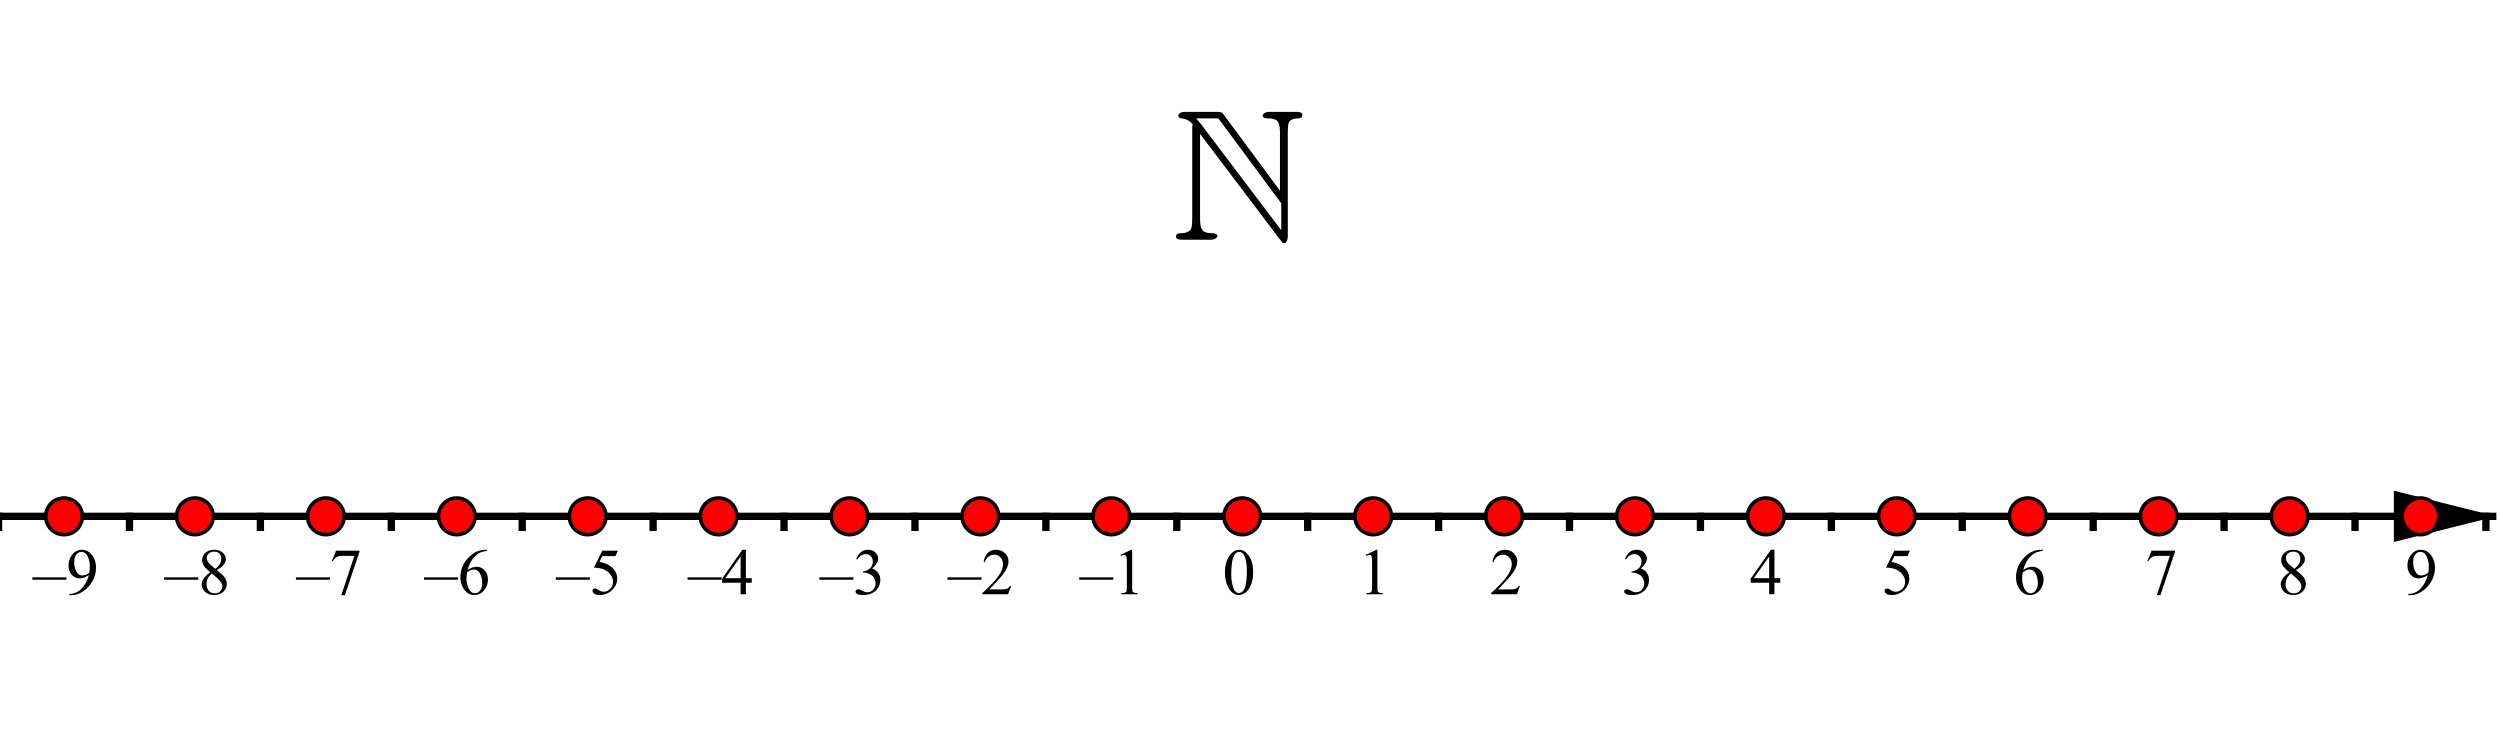 <?xml version="1.0" encoding="ISO-8859-1" standalone="no"?>

<svg 
     version="1.1"
     baseProfile="full"
     xmlns="http://www.w3.org/2000/svg"
     xmlns:xlink="http://www.w3.org/1999/xlink"
     xmlns:ev="http://www.w3.org/2001/xml-events"
     width="38.249cm"
     height="11.464cm"
     viewBox="0 0 683 204"
     >
<title>

</title>
<g stroke-linejoin="miter" stroke-dashoffset="0" stroke-dasharray="none" stroke-width="1" stroke-miterlimit="10.000" stroke-linecap="square">
<clipPath id="clip5e28e21a-dfcd-49c6-bef4-3db48c584ab0">
  <path d="M 0 0 L 0 205.00 L 684.00 205.00 L 684.00 0 z"/>
</clipPath>
<g clip-path="url(#clip1)">
<g stroke-width="2" stroke-linecap="butt" fill="none" stroke-opacity="1" stroke="#000000">
  <path d="M 0 140.71 L 681.00 140.71"/>
</g> <!-- drawing style -->
</g> <!-- clip1 -->
<clipPath id="clip26ac433c-8b3c-4780-a67a-d66e0a193a23">
  <path d="M 0 0 L 0 205.00 L 684.00 205.00 L 684.00 0 z"/>
</clipPath>
<g clip-path="url(#clip2)">
<g fill-opacity="1" fill-rule="evenodd" stroke="none" fill="#000000">
  <path d="M 682.00 140.71 L 654.00 133.71 L 654.00 147.71"/>
</g> <!-- drawing style -->
</g> <!-- clip2 -->
<clipPath id="clip0e926e14-03f0-44cb-b1d7-c32111331224">
  <path d="M 0 0 L 0 205.00 L 684.00 205.00 L 684.00 0 z"/>
</clipPath>
<g clip-path="url(#clip3)">
<g fill-opacity="1" fill-rule="nonzero" stroke="none" fill="#000000">
  <path d="M 18.149 158.02 L 8.842 158.02 L 8.842 157.38 L 18.149 157.38 z M 18.949 162.25 L 18.949 161.92 Q 20.092 161.90 21.076 161.39 Q 22.061 160.88 22.979 159.59 Q 23.897 158.31 24.258 156.77 Q 22.878 157.66 21.762 157.66 Q 20.505 157.66 19.608 156.69 Q 18.712 155.72 18.712 154.11 Q 18.712 152.54 19.608 151.32 Q 20.689 149.84 22.430 149.84 Q 23.897 149.84 24.943 151.05 Q 26.227 152.55 26.227 154.76 Q 26.227 156.74 25.251 158.46 Q 24.275 160.18 22.535 161.31 Q 21.120 162.25 19.450 162.25 z M 24.398 156.12 Q 24.557 154.98 24.557 154.29 Q 24.557 153.44 24.267 152.45 Q 23.977 151.46 23.445 150.93 Q 22.913 150.41 22.236 150.41 Q 21.454 150.41 20.865 151.11 Q 20.276 151.81 20.276 153.20 Q 20.276 155.06 21.059 156.10 Q 21.630 156.86 22.465 156.86 Q 22.869 156.86 23.423 156.67 Q 23.977 156.47 24.398 156.12 z"/>
</g> <!-- drawing style -->
</g> <!-- clip3 -->
<clipPath id="clip42e5fcbc-efe5-48be-b6da-04eec2857259">
  <path d="M 0 0 L 0 205.00 L 684.00 205.00 L 684.00 0 z"/>
</clipPath>
<g clip-path="url(#clip4)">
<g stroke-width="2" stroke-linecap="butt" fill="none" stroke-opacity="1" stroke="#000000">
  <path d="M 17.490 140.71 L 17.490 143.71"/>
</g> <!-- drawing style -->
</g> <!-- clip4 -->
<clipPath id="clip31b5fcb0-be8f-4280-bc23-7a83d89f8a00">
  <path d="M 0 0 L 0 205.00 L 684.00 205.00 L 684.00 0 z"/>
</clipPath>
<g clip-path="url(#clip5)">
<g stroke-width="2" stroke-linecap="butt" fill="none" stroke-opacity="1" stroke="#000000">
  <path d="M -.393 140.71 L -.393 143.71"/>
</g> <!-- drawing style -->
</g> <!-- clip5 -->
<clipPath id="clip35f30a7f-3062-4458-8d4d-180e5760e684">
  <path d="M 0 0 L 0 205.00 L 684.00 205.00 L 684.00 0 z"/>
</clipPath>
<g clip-path="url(#clip6)">
<g fill-opacity="1" fill-rule="nonzero" stroke="none" fill="#000000">
  <path d="M 54.149 158.02 L 44.842 158.02 L 44.842 157.38 L 54.149 157.38 z M 57.454 156.00 Q 56.039 154.84 55.630 154.13 Q 55.222 153.43 55.222 152.67 Q 55.222 151.51 56.118 150.68 Q 57.015 149.84 58.500 149.84 Q 59.941 149.84 60.820 150.62 Q 61.699 151.40 61.699 152.40 Q 61.699 153.07 61.225 153.76 Q 60.750 154.46 59.247 155.40 Q 60.794 156.59 61.295 157.28 Q 61.963 158.18 61.963 159.17 Q 61.963 160.43 61.005 161.32 Q 60.047 162.21 58.491 162.21 Q 56.795 162.21 55.846 161.15 Q 55.090 160.29 55.090 159.28 Q 55.090 158.49 55.622 157.72 Q 56.153 156.94 57.454 156.00 z M 58.834 155.06 Q 59.889 154.11 60.170 153.56 Q 60.451 153.01 60.451 152.31 Q 60.451 151.39 59.933 150.87 Q 59.414 150.35 58.518 150.35 Q 57.621 150.35 57.059 150.86 Q 56.496 151.38 56.496 152.08 Q 56.496 152.53 56.729 152.99 Q 56.962 153.45 57.393 153.86 z M 57.867 156.33 Q 57.138 156.95 56.786 157.67 Q 56.435 158.40 56.435 159.24 Q 56.435 160.37 57.054 161.06 Q 57.674 161.74 58.632 161.74 Q 59.581 161.74 60.152 161.20 Q 60.724 160.66 60.724 159.90 Q 60.724 159.27 60.390 158.77 Q 59.766 157.83 57.867 156.33 z"/>
</g> <!-- drawing style -->
</g> <!-- clip6 -->
<clipPath id="clip553b0aec-209e-46ea-b18a-003498d41852">
  <path d="M 0 0 L 0 205.00 L 684.00 205.00 L 684.00 0 z"/>
</clipPath>
<g clip-path="url(#clip7)">
<g stroke-width="2" stroke-linecap="butt" fill="none" stroke-opacity="1" stroke="#000000">
  <path d="M 53.255 140.71 L 53.255 143.71"/>
</g> <!-- drawing style -->
</g> <!-- clip7 -->
<clipPath id="clip27f198fd-efcf-4630-aad7-800cb140a7bb">
  <path d="M 0 0 L 0 205.00 L 684.00 205.00 L 684.00 0 z"/>
</clipPath>
<g clip-path="url(#clip8)">
<g stroke-width="2" stroke-linecap="butt" fill="none" stroke-opacity="1" stroke="#000000">
  <path d="M 35.372 140.71 L 35.372 143.71"/>
</g> <!-- drawing style -->
</g> <!-- clip8 -->
<clipPath id="clip08f22975-25a9-4508-a2d3-ddbdf75496d9">
  <path d="M 0 0 L 0 205.00 L 684.00 205.00 L 684.00 0 z"/>
</clipPath>
<g clip-path="url(#clip9)">
<g fill-opacity="1" fill-rule="nonzero" stroke="none" fill="#000000">
  <path d="M 90.149 158.02 L 80.842 158.02 L 80.842 157.38 L 90.149 157.38 z M 91.811 150.08 L 98.200 150.08 L 98.200 150.42 L 94.228 162.25 L 93.243 162.25 L 96.803 151.51 L 93.524 151.51 Q 92.531 151.51 92.109 151.75 Q 91.371 152.16 90.923 153.00 L 90.668 152.90 z"/>
</g> <!-- drawing style -->
</g> <!-- clip9 -->
<clipPath id="clipf3dcba8f-1d8e-4469-80c9-5829f27f3889">
  <path d="M 0 0 L 0 205.00 L 684.00 205.00 L 684.00 0 z"/>
</clipPath>
<g clip-path="url(#clip10)">
<g stroke-width="2" stroke-linecap="butt" fill="none" stroke-opacity="1" stroke="#000000">
  <path d="M 89.021 140.71 L 89.021 143.71"/>
</g> <!-- drawing style -->
</g> <!-- clip10 -->
<clipPath id="clip0c99b166-de17-4785-9e2f-71da0dfc8106">
  <path d="M 0 0 L 0 205.00 L 684.00 205.00 L 684.00 0 z"/>
</clipPath>
<g clip-path="url(#clip11)">
<g stroke-width="2" stroke-linecap="butt" fill="none" stroke-opacity="1" stroke="#000000">
  <path d="M 71.138 140.71 L 71.138 143.71"/>
</g> <!-- drawing style -->
</g> <!-- clip11 -->
<clipPath id="clip412dfd98-3b3c-4bf1-9c64-4e8199935155">
  <path d="M 0 0 L 0 205.00 L 684.00 205.00 L 684.00 0 z"/>
</clipPath>
<g clip-path="url(#clip12)">
<g fill-opacity="1" fill-rule="nonzero" stroke="none" fill="#000000">
  <path d="M 125.15 158.02 L 115.84 158.02 L 115.84 157.38 L 125.15 157.38 z M 133.07 149.84 L 133.07 150.16 Q 131.91 150.28 131.17 150.62 Q 130.44 150.97 129.72 151.68 Q 129.01 152.39 128.54 153.27 Q 128.07 154.14 127.75 155.35 Q 129.02 154.48 130.29 154.48 Q 131.51 154.48 132.41 155.46 Q 133.31 156.45 133.31 157.99 Q 133.31 159.49 132.40 160.72 Q 131.31 162.21 129.52 162.21 Q 128.30 162.21 127.44 161.40 Q 125.77 159.83 125.77 157.32 Q 125.77 155.72 126.42 154.28 Q 127.06 152.84 128.25 151.73 Q 129.44 150.61 130.53 150.22 Q 131.62 149.84 132.56 149.84 z M 127.60 155.99 Q 127.44 157.17 127.44 157.90 Q 127.44 158.75 127.76 159.74 Q 128.07 160.73 128.68 161.31 Q 129.13 161.72 129.77 161.72 Q 130.54 161.72 131.14 161.00 Q 131.74 160.28 131.74 158.94 Q 131.74 157.44 131.14 156.34 Q 130.55 155.24 129.45 155.24 Q 129.11 155.24 128.73 155.38 Q 128.35 155.52 127.60 155.99 z"/>
</g> <!-- drawing style -->
</g> <!-- clip12 -->
<clipPath id="clip49d5574c-ec86-418b-9631-961c65d18305">
  <path d="M 0 0 L 0 205.00 L 684.00 205.00 L 684.00 0 z"/>
</clipPath>
<g clip-path="url(#clip13)">
<g stroke-width="2" stroke-linecap="butt" fill="none" stroke-opacity="1" stroke="#000000">
  <path d="M 124.79 140.71 L 124.79 143.71"/>
</g> <!-- drawing style -->
</g> <!-- clip13 -->
<clipPath id="clip028c66fa-f201-4f4f-9986-453d889a4768">
  <path d="M 0 0 L 0 205.00 L 684.00 205.00 L 684.00 0 z"/>
</clipPath>
<g clip-path="url(#clip14)">
<g stroke-width="2" stroke-linecap="butt" fill="none" stroke-opacity="1" stroke="#000000">
  <path d="M 106.90 140.71 L 106.90 143.71"/>
</g> <!-- drawing style -->
</g> <!-- clip14 -->
<clipPath id="clipa4b7ffb2-d329-4a54-8633-747bfee9593e">
  <path d="M 0 0 L 0 205.00 L 684.00 205.00 L 684.00 0 z"/>
</clipPath>
<g clip-path="url(#clip15)">
<g fill-opacity="1" fill-rule="nonzero" stroke="none" fill="#000000">
  <path d="M 161.15 158.02 L 151.84 158.02 L 151.84 157.38 L 161.15 157.38 z M 168.81 150.08 L 168.13 151.58 L 164.54 151.58 L 163.76 153.18 Q 166.09 153.52 167.45 154.91 Q 168.62 156.10 168.62 157.72 Q 168.62 158.66 168.24 159.46 Q 167.86 160.26 167.28 160.82 Q 166.70 161.38 165.98 161.73 Q 164.97 162.21 163.91 162.21 Q 162.84 162.21 162.35 161.85 Q 161.86 161.48 161.86 161.04 Q 161.86 160.80 162.06 160.61 Q 162.27 160.42 162.57 160.42 Q 162.80 160.42 162.97 160.49 Q 163.14 160.56 163.56 160.85 Q 164.22 161.31 164.89 161.31 Q 165.92 161.31 166.70 160.53 Q 167.48 159.75 167.48 158.63 Q 167.48 157.55 166.78 156.62 Q 166.09 155.68 164.87 155.17 Q 163.91 154.78 162.26 154.71 L 164.54 150.08 z"/>
</g> <!-- drawing style -->
</g> <!-- clip15 -->
<clipPath id="clip398ce5c2-2f35-4859-baf4-d1120a9a9bdc">
  <path d="M 0 0 L 0 205.00 L 684.00 205.00 L 684.00 0 z"/>
</clipPath>
<g clip-path="url(#clip16)">
<g stroke-width="2" stroke-linecap="butt" fill="none" stroke-opacity="1" stroke="#000000">
  <path d="M 160.55 140.71 L 160.55 143.71"/>
</g> <!-- drawing style -->
</g> <!-- clip16 -->
<clipPath id="clipc1c731da-bd0f-407c-a8c3-d864da3e2407">
  <path d="M 0 0 L 0 205.00 L 684.00 205.00 L 684.00 0 z"/>
</clipPath>
<g clip-path="url(#clip17)">
<g stroke-width="2" stroke-linecap="butt" fill="none" stroke-opacity="1" stroke="#000000">
  <path d="M 142.67 140.71 L 142.67 143.71"/>
</g> <!-- drawing style -->
</g> <!-- clip17 -->
<clipPath id="clip6f0e6cfe-6c87-4e9b-ab16-ee2ee2e29cec">
  <path d="M 0 0 L 0 205.00 L 684.00 205.00 L 684.00 0 z"/>
</clipPath>
<g clip-path="url(#clip18)">
<g fill-opacity="1" fill-rule="nonzero" stroke="none" fill="#000000">
  <path d="M 197.15 158.02 L 187.84 158.02 L 187.84 157.38 L 197.15 157.38 z M 205.38 157.61 L 205.38 158.85 L 203.78 158.85 L 203.78 162.00 L 202.33 162.00 L 202.33 158.85 L 197.28 158.85 L 197.28 157.73 L 202.81 149.84 L 203.78 149.84 L 203.78 157.61 z M 202.33 157.61 L 202.33 151.69 L 198.14 157.61 z"/>
</g> <!-- drawing style -->
</g> <!-- clip18 -->
<clipPath id="clipc740167f-e8a1-4c5d-b202-9bdfeb014cca">
  <path d="M 0 0 L 0 205.00 L 684.00 205.00 L 684.00 0 z"/>
</clipPath>
<g clip-path="url(#clip19)">
<g stroke-width="2" stroke-linecap="butt" fill="none" stroke-opacity="1" stroke="#000000">
  <path d="M 196.32 140.71 L 196.32 143.71"/>
</g> <!-- drawing style -->
</g> <!-- clip19 -->
<clipPath id="clip383002d2-ba4f-43ef-81ca-0a6711c442f8">
  <path d="M 0 0 L 0 205.00 L 684.00 205.00 L 684.00 0 z"/>
</clipPath>
<g clip-path="url(#clip20)">
<g stroke-width="2" stroke-linecap="butt" fill="none" stroke-opacity="1" stroke="#000000">
  <path d="M 178.43 140.71 L 178.43 143.71"/>
</g> <!-- drawing style -->
</g> <!-- clip20 -->
<clipPath id="clipf2cbcc41-7c8e-4944-8d87-b3fc828095c8">
  <path d="M 0 0 L 0 205.00 L 684.00 205.00 L 684.00 0 z"/>
</clipPath>
<g clip-path="url(#clip21)">
<g fill-opacity="1" fill-rule="nonzero" stroke="none" fill="#000000">
  <path d="M 233.15 158.02 L 223.84 158.02 L 223.84 157.38 L 233.15 157.38 z M 233.91 152.35 Q 234.42 151.15 235.20 150.49 Q 235.98 149.84 237.14 149.84 Q 238.57 149.84 239.34 150.77 Q 239.92 151.46 239.92 152.25 Q 239.92 153.55 238.28 154.94 Q 239.38 155.37 239.94 156.17 Q 240.51 156.97 240.51 158.05 Q 240.51 159.60 239.52 160.73 Q 238.24 162.21 235.80 162.21 Q 234.60 162.21 234.16 161.91 Q 233.73 161.61 233.73 161.27 Q 233.73 161.02 233.94 160.82 Q 234.14 160.63 234.43 160.63 Q 234.65 160.63 234.88 160.70 Q 235.03 160.74 235.56 161.02 Q 236.08 161.30 236.29 161.35 Q 236.61 161.45 236.98 161.45 Q 237.88 161.45 238.54 160.75 Q 239.21 160.06 239.21 159.11 Q 239.21 158.41 238.90 157.75 Q 238.67 157.26 238.40 157.01 Q 238.02 156.66 237.36 156.37 Q 236.70 156.08 236.01 156.08 L 235.73 156.08 L 235.73 155.82 Q 236.43 155.73 237.13 155.32 Q 237.83 154.91 238.14 154.33 Q 238.46 153.75 238.46 153.05 Q 238.46 152.15 237.89 151.59 Q 237.32 151.03 236.48 151.03 Q 235.12 151.03 234.20 152.49 z"/>
</g> <!-- drawing style -->
</g> <!-- clip21 -->
<clipPath id="clip546c517e-7412-4259-93ad-74ac59776713">
  <path d="M 0 0 L 0 205.00 L 684.00 205.00 L 684.00 0 z"/>
</clipPath>
<g clip-path="url(#clip22)">
<g stroke-width="2" stroke-linecap="butt" fill="none" stroke-opacity="1" stroke="#000000">
  <path d="M 232.08 140.71 L 232.08 143.71"/>
</g> <!-- drawing style -->
</g> <!-- clip22 -->
<clipPath id="clipe2f172e1-6cb4-44d8-b1d5-73445c31a1ba">
  <path d="M 0 0 L 0 205.00 L 684.00 205.00 L 684.00 0 z"/>
</clipPath>
<g clip-path="url(#clip23)">
<g stroke-width="2" stroke-linecap="butt" fill="none" stroke-opacity="1" stroke="#000000">
  <path d="M 214.20 140.71 L 214.20 143.71"/>
</g> <!-- drawing style -->
</g> <!-- clip23 -->
<clipPath id="clip6a3372bd-d399-4bda-9e3c-e5b880a503af">
  <path d="M 0 0 L 0 205.00 L 684.00 205.00 L 684.00 0 z"/>
</clipPath>
<g clip-path="url(#clip24)">
<g fill-opacity="1" fill-rule="nonzero" stroke="none" fill="#000000">
  <path d="M 268.15 158.02 L 258.84 158.02 L 258.84 157.38 L 268.15 157.38 z M 276.25 159.71 L 275.42 162.00 L 268.39 162.00 L 268.39 161.67 Q 271.49 158.84 272.75 157.05 Q 274.02 155.26 274.02 153.77 Q 274.02 152.64 273.33 151.91 Q 272.63 151.18 271.67 151.18 Q 270.79 151.18 270.09 151.69 Q 269.39 152.21 269.05 153.20 L 268.73 153.20 Q 268.95 151.58 269.86 150.71 Q 270.77 149.84 272.13 149.84 Q 273.58 149.84 274.55 150.77 Q 275.52 151.70 275.52 152.96 Q 275.52 153.87 275.10 154.78 Q 274.45 156.20 272.99 157.79 Q 270.80 160.18 270.26 160.67 L 273.37 160.67 Q 274.32 160.67 274.70 160.60 Q 275.08 160.53 275.39 160.32 Q 275.70 160.10 275.93 159.71 z"/>
</g> <!-- drawing style -->
</g> <!-- clip24 -->
<clipPath id="clip6d820ba1-d13c-4192-8f13-44c022ba01ad">
  <path d="M 0 0 L 0 205.00 L 684.00 205.00 L 684.00 0 z"/>
</clipPath>
<g clip-path="url(#clip25)">
<g stroke-width="2" stroke-linecap="butt" fill="none" stroke-opacity="1" stroke="#000000">
  <path d="M 267.85 140.71 L 267.85 143.71"/>
</g> <!-- drawing style -->
</g> <!-- clip25 -->
<clipPath id="clip59c6eeee-5e3f-425c-8b32-0ca0c41bb77c">
  <path d="M 0 0 L 0 205.00 L 684.00 205.00 L 684.00 0 z"/>
</clipPath>
<g clip-path="url(#clip26)">
<g stroke-width="2" stroke-linecap="butt" fill="none" stroke-opacity="1" stroke="#000000">
  <path d="M 249.97 140.71 L 249.97 143.71"/>
</g> <!-- drawing style -->
</g> <!-- clip26 -->
<clipPath id="clip586d77d9-1c84-4da7-ba1f-088107c18dc1">
  <path d="M 0 0 L 0 205.00 L 684.00 205.00 L 684.00 0 z"/>
</clipPath>
<g clip-path="url(#clip27)">
<g fill-opacity="1" fill-rule="nonzero" stroke="none" fill="#000000">
  <path d="M 304.15 158.02 L 294.84 158.02 L 294.84 157.38 L 304.15 157.38 z M 306.11 151.25 L 309.01 149.84 L 309.30 149.84 L 309.30 159.90 Q 309.30 160.90 309.38 161.15 Q 309.47 161.39 309.73 161.53 Q 309.99 161.66 310.80 161.67 L 310.80 162.00 L 306.32 162.00 L 306.32 161.67 Q 307.16 161.66 307.41 161.53 Q 307.66 161.40 307.75 161.19 Q 307.85 160.97 307.85 159.90 L 307.85 153.47 Q 307.85 152.17 307.76 151.80 Q 307.70 151.51 307.54 151.38 Q 307.38 151.25 307.15 151.25 Q 306.82 151.25 306.24 151.52 z"/>
</g> <!-- drawing style -->
</g> <!-- clip27 -->
<clipPath id="clip8722967b-3aea-408c-b1f3-fed343d76234">
  <path d="M 0 0 L 0 205.00 L 684.00 205.00 L 684.00 0 z"/>
</clipPath>
<g clip-path="url(#clip28)">
<g stroke-width="2" stroke-linecap="butt" fill="none" stroke-opacity="1" stroke="#000000">
  <path d="M 303.61 140.71 L 303.61 143.71"/>
</g> <!-- drawing style -->
</g> <!-- clip28 -->
<clipPath id="clipec91e5d1-432b-4678-b078-9c409e320e53">
  <path d="M 0 0 L 0 205.00 L 684.00 205.00 L 684.00 0 z"/>
</clipPath>
<g clip-path="url(#clip29)">
<g stroke-width="2" stroke-linecap="butt" fill="none" stroke-opacity="1" stroke="#000000">
  <path d="M 285.73 140.71 L 285.73 143.71"/>
</g> <!-- drawing style -->
</g> <!-- clip29 -->
<clipPath id="clipb5d0a09e-b7f3-4673-a2e5-b94d258aa6b5">
  <path d="M 0 0 L 0 205.00 L 684.00 205.00 L 684.00 0 z"/>
</clipPath>
<g clip-path="url(#clip30)">
<g stroke-width="2" stroke-linecap="butt" fill="none" stroke-opacity="1" stroke="#000000">
  <path d="M 339.38 140.71 L 339.38 143.71"/>
</g> <!-- drawing style -->
</g> <!-- clip30 -->
<clipPath id="clipaf1cbcd7-3cf4-4631-9950-473fb453a1ef">
  <path d="M 0 0 L 0 205.00 L 684.00 205.00 L 684.00 0 z"/>
</clipPath>
<g clip-path="url(#clip31)">
<g stroke-width="2" stroke-linecap="butt" fill="none" stroke-opacity="1" stroke="#000000">
  <path d="M 321.50 140.71 L 321.50 143.71"/>
</g> <!-- drawing style -->
</g> <!-- clip31 -->
<clipPath id="clip361a63c0-cc1a-4801-8d0b-3bf91a5b43b6">
  <path d="M 0 0 L 0 205.00 L 684.00 205.00 L 684.00 0 z"/>
</clipPath>
<g clip-path="url(#clip32)">
<g fill-opacity="1" fill-rule="nonzero" stroke="none" fill="#000000">
  <path d="M 373.11 151.25 L 376.01 149.84 L 376.30 149.84 L 376.30 159.90 Q 376.30 160.90 376.38 161.15 Q 376.47 161.39 376.73 161.53 Q 376.99 161.66 377.80 161.67 L 377.80 162.00 L 373.32 162.00 L 373.32 161.67 Q 374.16 161.66 374.41 161.53 Q 374.66 161.40 374.75 161.19 Q 374.85 160.97 374.85 159.90 L 374.85 153.47 Q 374.85 152.17 374.76 151.80 Q 374.70 151.51 374.54 151.38 Q 374.38 151.25 374.15 151.25 Q 373.82 151.25 373.24 151.52 z"/>
</g> <!-- drawing style -->
</g> <!-- clip32 -->
<clipPath id="clip3e2fa3f3-67cb-451e-b3ab-21846d308fe1">
  <path d="M 0 0 L 0 205.00 L 684.00 205.00 L 684.00 0 z"/>
</clipPath>
<g clip-path="url(#clip33)">
<g stroke-width="2" stroke-linecap="butt" fill="none" stroke-opacity="1" stroke="#000000">
  <path d="M 375.15 140.71 L 375.15 143.71"/>
</g> <!-- drawing style -->
</g> <!-- clip33 -->
<clipPath id="clip5d2b0722-84ad-4cb5-b008-a6f5296cd3e8">
  <path d="M 0 0 L 0 205.00 L 684.00 205.00 L 684.00 0 z"/>
</clipPath>
<g clip-path="url(#clip34)">
<g stroke-width="2" stroke-linecap="butt" fill="none" stroke-opacity="1" stroke="#000000">
  <path d="M 357.26 140.71 L 357.26 143.71"/>
</g> <!-- drawing style -->
</g> <!-- clip34 -->
<clipPath id="clipb1062413-4f0c-4c1f-8851-150294054c54">
  <path d="M 0 0 L 0 205.00 L 684.00 205.00 L 684.00 0 z"/>
</clipPath>
<g clip-path="url(#clip35)">
<g fill-opacity="1" fill-rule="nonzero" stroke="none" fill="#000000">
  <path d="M 415.25 159.71 L 414.42 162.00 L 407.39 162.00 L 407.39 161.67 Q 410.49 158.84 411.75 157.05 Q 413.02 155.26 413.02 153.77 Q 413.02 152.64 412.33 151.91 Q 411.63 151.18 410.67 151.18 Q 409.79 151.18 409.09 151.69 Q 408.39 152.21 408.05 153.20 L 407.73 153.20 Q 407.95 151.58 408.86 150.71 Q 409.77 149.84 411.13 149.84 Q 412.58 149.84 413.55 150.77 Q 414.52 151.70 414.52 152.96 Q 414.52 153.87 414.10 154.78 Q 413.45 156.20 411.99 157.79 Q 409.80 160.18 409.26 160.67 L 412.37 160.67 Q 413.32 160.67 413.70 160.60 Q 414.08 160.53 414.39 160.32 Q 414.70 160.10 414.93 159.71 z"/>
</g> <!-- drawing style -->
</g> <!-- clip35 -->
<clipPath id="clipf04ef7f7-1a06-4364-b8c4-33d1645c80a7">
  <path d="M 0 0 L 0 205.00 L 684.00 205.00 L 684.00 0 z"/>
</clipPath>
<g clip-path="url(#clip36)">
<g stroke-width="2" stroke-linecap="butt" fill="none" stroke-opacity="1" stroke="#000000">
  <path d="M 410.91 140.71 L 410.91 143.71"/>
</g> <!-- drawing style -->
</g> <!-- clip36 -->
<clipPath id="clip9b7b61da-bd39-4450-94d4-c4f1ac841ea3">
  <path d="M 0 0 L 0 205.00 L 684.00 205.00 L 684.00 0 z"/>
</clipPath>
<g clip-path="url(#clip37)">
<g stroke-width="2" stroke-linecap="butt" fill="none" stroke-opacity="1" stroke="#000000">
  <path d="M 393.03 140.71 L 393.03 143.71"/>
</g> <!-- drawing style -->
</g> <!-- clip37 -->
<clipPath id="clipada30051-ed1b-4430-b145-8af787aab517">
  <path d="M 0 0 L 0 205.00 L 684.00 205.00 L 684.00 0 z"/>
</clipPath>
<g clip-path="url(#clip38)">
<g fill-opacity="1" fill-rule="nonzero" stroke="none" fill="#000000">
  <path d="M 443.91 152.35 Q 444.42 151.15 445.20 150.49 Q 445.98 149.84 447.14 149.84 Q 448.57 149.84 449.34 150.77 Q 449.92 151.46 449.92 152.25 Q 449.92 153.55 448.28 154.94 Q 449.38 155.37 449.94 156.17 Q 450.51 156.97 450.51 158.05 Q 450.51 159.60 449.52 160.73 Q 448.24 162.21 445.80 162.21 Q 444.60 162.21 444.16 161.91 Q 443.73 161.61 443.73 161.27 Q 443.73 161.02 443.94 160.82 Q 444.14 160.63 444.43 160.63 Q 444.65 160.63 444.88 160.70 Q 445.03 160.74 445.56 161.02 Q 446.08 161.30 446.29 161.35 Q 446.61 161.45 446.98 161.45 Q 447.88 161.45 448.54 160.75 Q 449.21 160.06 449.21 159.11 Q 449.21 158.41 448.90 157.75 Q 448.67 157.26 448.40 157.01 Q 448.02 156.66 447.36 156.37 Q 446.70 156.08 446.01 156.08 L 445.73 156.08 L 445.73 155.82 Q 446.43 155.73 447.13 155.32 Q 447.83 154.91 448.14 154.33 Q 448.46 153.75 448.46 153.05 Q 448.46 152.15 447.89 151.59 Q 447.32 151.03 446.48 151.03 Q 445.12 151.03 444.20 152.49 z"/>
</g> <!-- drawing style -->
</g> <!-- clip38 -->
<clipPath id="clip218ef208-8cdb-465a-8c4a-c1cf0fd4ddea">
  <path d="M 0 0 L 0 205.00 L 684.00 205.00 L 684.00 0 z"/>
</clipPath>
<g clip-path="url(#clip39)">
<g stroke-width="2" stroke-linecap="butt" fill="none" stroke-opacity="1" stroke="#000000">
  <path d="M 446.68 140.71 L 446.68 143.71"/>
</g> <!-- drawing style -->
</g> <!-- clip39 -->
<clipPath id="clipfd798022-513c-4ca4-a44e-d9eb03ac0656">
  <path d="M 0 0 L 0 205.00 L 684.00 205.00 L 684.00 0 z"/>
</clipPath>
<g clip-path="url(#clip40)">
<g stroke-width="2" stroke-linecap="butt" fill="none" stroke-opacity="1" stroke="#000000">
  <path d="M 428.79 140.71 L 428.79 143.71"/>
</g> <!-- drawing style -->
</g> <!-- clip40 -->
<clipPath id="clipbc7a24da-5373-4347-acf3-3109f7445e07">
  <path d="M 0 0 L 0 205.00 L 684.00 205.00 L 684.00 0 z"/>
</clipPath>
<g clip-path="url(#clip41)">
<g fill-opacity="1" fill-rule="nonzero" stroke="none" fill="#000000">
  <path d="M 486.38 157.61 L 486.38 158.85 L 484.78 158.85 L 484.78 162.00 L 483.33 162.00 L 483.33 158.85 L 478.28 158.85 L 478.28 157.73 L 483.81 149.84 L 484.78 149.84 L 484.78 157.61 z M 483.33 157.61 L 483.33 151.69 L 479.14 157.61 z"/>
</g> <!-- drawing style -->
</g> <!-- clip41 -->
<clipPath id="clipe3409fa6-0082-4493-9c3a-a2b63aac8873">
  <path d="M 0 0 L 0 205.00 L 684.00 205.00 L 684.00 0 z"/>
</clipPath>
<g clip-path="url(#clip42)">
<g stroke-width="2" stroke-linecap="butt" fill="none" stroke-opacity="1" stroke="#000000">
  <path d="M 482.44 140.71 L 482.44 143.71"/>
</g> <!-- drawing style -->
</g> <!-- clip42 -->
<clipPath id="clip8699bdc3-2e66-4741-a90e-24e26d98335e">
  <path d="M 0 0 L 0 205.00 L 684.00 205.00 L 684.00 0 z"/>
</clipPath>
<g clip-path="url(#clip43)">
<g stroke-width="2" stroke-linecap="butt" fill="none" stroke-opacity="1" stroke="#000000">
  <path d="M 464.56 140.71 L 464.56 143.71"/>
</g> <!-- drawing style -->
</g> <!-- clip43 -->
<clipPath id="clipb9bbf906-647f-4ef3-ac1e-56ef2a6b81a6">
  <path d="M 0 0 L 0 205.00 L 684.00 205.00 L 684.00 0 z"/>
</clipPath>
<g clip-path="url(#clip44)">
<g fill-opacity="1" fill-rule="nonzero" stroke="none" fill="#000000">
  <path d="M 521.81 150.08 L 521.13 151.58 L 517.54 151.58 L 516.76 153.18 Q 519.09 153.52 520.45 154.91 Q 521.62 156.10 521.62 157.72 Q 521.62 158.66 521.24 159.46 Q 520.86 160.26 520.28 160.82 Q 519.70 161.38 518.98 161.73 Q 517.97 162.21 516.91 162.21 Q 515.84 162.21 515.35 161.85 Q 514.86 161.48 514.86 161.04 Q 514.86 160.80 515.06 160.61 Q 515.27 160.42 515.57 160.42 Q 515.80 160.42 515.97 160.49 Q 516.14 160.56 516.56 160.85 Q 517.22 161.31 517.89 161.31 Q 518.92 161.31 519.70 160.53 Q 520.48 159.75 520.48 158.63 Q 520.48 157.55 519.78 156.62 Q 519.09 155.68 517.87 155.17 Q 516.91 154.78 515.26 154.71 L 517.54 150.08 z"/>
</g> <!-- drawing style -->
</g> <!-- clip44 -->
<clipPath id="clipa3ed9793-f1e0-4fba-a4f0-d8b9c7067533">
  <path d="M 0 0 L 0 205.00 L 684.00 205.00 L 684.00 0 z"/>
</clipPath>
<g clip-path="url(#clip45)">
<g stroke-width="2" stroke-linecap="butt" fill="none" stroke-opacity="1" stroke="#000000">
  <path d="M 518.21 140.71 L 518.21 143.71"/>
</g> <!-- drawing style -->
</g> <!-- clip45 -->
<clipPath id="clip770aae6f-21bb-49be-97fa-04cbf7cb2d51">
  <path d="M 0 0 L 0 205.00 L 684.00 205.00 L 684.00 0 z"/>
</clipPath>
<g clip-path="url(#clip46)">
<g stroke-width="2" stroke-linecap="butt" fill="none" stroke-opacity="1" stroke="#000000">
  <path d="M 500.33 140.71 L 500.33 143.71"/>
</g> <!-- drawing style -->
</g> <!-- clip46 -->
<clipPath id="clip6450a548-e2b9-4e58-8f1e-b158587e3c56">
  <path d="M 0 0 L 0 205.00 L 684.00 205.00 L 684.00 0 z"/>
</clipPath>
<g clip-path="url(#clip47)">
<g fill-opacity="1" fill-rule="nonzero" stroke="none" fill="#000000">
  <path d="M 558.07 149.84 L 558.07 150.16 Q 556.91 150.28 556.17 150.62 Q 555.44 150.97 554.72 151.68 Q 554.01 152.39 553.54 153.27 Q 553.07 154.14 552.75 155.35 Q 554.02 154.48 555.29 154.48 Q 556.51 154.48 557.41 155.46 Q 558.31 156.45 558.31 157.99 Q 558.31 159.49 557.40 160.72 Q 556.31 162.21 554.52 162.21 Q 553.30 162.21 552.44 161.40 Q 550.77 159.83 550.77 157.32 Q 550.77 155.72 551.42 154.28 Q 552.06 152.84 553.25 151.73 Q 554.44 150.61 555.53 150.22 Q 556.62 149.84 557.56 149.84 z M 552.60 155.99 Q 552.44 157.17 552.44 157.90 Q 552.44 158.75 552.76 159.74 Q 553.07 160.73 553.68 161.31 Q 554.13 161.72 554.77 161.72 Q 555.54 161.72 556.14 161.00 Q 556.74 160.28 556.74 158.94 Q 556.74 157.44 556.14 156.34 Q 555.55 155.24 554.45 155.24 Q 554.11 155.24 553.73 155.38 Q 553.35 155.52 552.60 155.99 z"/>
</g> <!-- drawing style -->
</g> <!-- clip47 -->
<clipPath id="clip1e1e03fa-387a-4e96-b31a-5290d9233309">
  <path d="M 0 0 L 0 205.00 L 684.00 205.00 L 684.00 0 z"/>
</clipPath>
<g clip-path="url(#clip48)">
<g stroke-width="2" stroke-linecap="butt" fill="none" stroke-opacity="1" stroke="#000000">
  <path d="M 553.97 140.71 L 553.97 143.71"/>
</g> <!-- drawing style -->
</g> <!-- clip48 -->
<clipPath id="clip5848750b-839d-4be0-9ee6-9e7ea3bf314b">
  <path d="M 0 0 L 0 205.00 L 684.00 205.00 L 684.00 0 z"/>
</clipPath>
<g clip-path="url(#clip49)">
<g stroke-width="2" stroke-linecap="butt" fill="none" stroke-opacity="1" stroke="#000000">
  <path d="M 536.09 140.71 L 536.09 143.71"/>
</g> <!-- drawing style -->
</g> <!-- clip49 -->
<clipPath id="clip49eef310-8b86-4eaf-92a9-7d8692bd08c4">
  <path d="M 0 0 L 0 205.00 L 684.00 205.00 L 684.00 0 z"/>
</clipPath>
<g clip-path="url(#clip50)">
<g fill-opacity="1" fill-rule="nonzero" stroke="none" fill="#000000">
  <path d="M 587.81 150.08 L 594.20 150.08 L 594.20 150.42 L 590.23 162.25 L 589.24 162.25 L 592.80 151.51 L 589.52 151.51 Q 588.53 151.51 588.11 151.75 Q 587.37 152.16 586.92 153.00 L 586.67 152.90 z"/>
</g> <!-- drawing style -->
</g> <!-- clip50 -->
<clipPath id="clip69515574-fc72-47f5-bcf9-4fa935961e2a">
  <path d="M 0 0 L 0 205.00 L 684.00 205.00 L 684.00 0 z"/>
</clipPath>
<g clip-path="url(#clip51)">
<g stroke-width="2" stroke-linecap="butt" fill="none" stroke-opacity="1" stroke="#000000">
  <path d="M 589.74 140.71 L 589.74 143.71"/>
</g> <!-- drawing style -->
</g> <!-- clip51 -->
<clipPath id="clipb62ef29d-4fe7-4421-b530-1268839109f3">
  <path d="M 0 0 L 0 205.00 L 684.00 205.00 L 684.00 0 z"/>
</clipPath>
<g clip-path="url(#clip52)">
<g stroke-width="2" stroke-linecap="butt" fill="none" stroke-opacity="1" stroke="#000000">
  <path d="M 571.86 140.71 L 571.86 143.71"/>
</g> <!-- drawing style -->
</g> <!-- clip52 -->
<clipPath id="clip3eb409b1-0ca6-43fe-b035-dac2cb3fc668">
  <path d="M 0 0 L 0 205.00 L 684.00 205.00 L 684.00 0 z"/>
</clipPath>
<g clip-path="url(#clip53)">
<g fill-opacity="1" fill-rule="nonzero" stroke="none" fill="#000000">
  <path d="M 625.45 156.00 Q 624.04 154.84 623.63 154.13 Q 623.22 153.43 623.22 152.67 Q 623.22 151.51 624.12 150.68 Q 625.01 149.84 626.50 149.84 Q 627.94 149.84 628.82 150.62 Q 629.70 151.40 629.70 152.40 Q 629.70 153.07 629.22 153.76 Q 628.75 154.46 627.25 155.40 Q 628.79 156.59 629.29 157.28 Q 629.96 158.18 629.96 159.17 Q 629.96 160.43 629.00 161.32 Q 628.05 162.21 626.49 162.21 Q 624.79 162.21 623.85 161.15 Q 623.09 160.29 623.09 159.28 Q 623.09 158.49 623.62 157.72 Q 624.15 156.94 625.45 156.00 z M 626.83 155.06 Q 627.89 154.11 628.17 153.56 Q 628.45 153.01 628.45 152.31 Q 628.45 151.39 627.93 150.87 Q 627.41 150.35 626.52 150.35 Q 625.62 150.35 625.06 150.86 Q 624.50 151.38 624.50 152.08 Q 624.50 152.53 624.73 152.99 Q 624.96 153.45 625.39 153.86 z M 625.87 156.33 Q 625.14 156.95 624.79 157.67 Q 624.43 158.40 624.43 159.24 Q 624.43 160.37 625.05 161.06 Q 625.67 161.74 626.63 161.74 Q 627.58 161.74 628.15 161.20 Q 628.72 160.66 628.72 159.90 Q 628.72 159.27 628.39 158.77 Q 627.77 157.83 625.87 156.33 z"/>
</g> <!-- drawing style -->
</g> <!-- clip53 -->
<clipPath id="clip840c45f4-78f0-40eb-a570-adf4fe2ff74d">
  <path d="M 0 0 L 0 205.00 L 684.00 205.00 L 684.00 0 z"/>
</clipPath>
<g clip-path="url(#clip54)">
<g stroke-width="2" stroke-linecap="butt" fill="none" stroke-opacity="1" stroke="#000000">
  <path d="M 625.51 140.71 L 625.51 143.71"/>
</g> <!-- drawing style -->
</g> <!-- clip54 -->
<clipPath id="clip25a306f8-d5c7-4f41-9785-1d53ff147691">
  <path d="M 0 0 L 0 205.00 L 684.00 205.00 L 684.00 0 z"/>
</clipPath>
<g clip-path="url(#clip55)">
<g stroke-width="2" stroke-linecap="butt" fill="none" stroke-opacity="1" stroke="#000000">
  <path d="M 607.62 140.71 L 607.62 143.71"/>
</g> <!-- drawing style -->
</g> <!-- clip55 -->
<clipPath id="clip6ed1d574-392a-4f7e-aed5-803ce4ff684a">
  <path d="M 0 0 L 0 205.00 L 684.00 205.00 L 684.00 0 z"/>
</clipPath>
<g clip-path="url(#clip56)">
<g fill-opacity="1" fill-rule="nonzero" stroke="none" fill="#000000">
  <path d="M 657.95 162.25 L 657.95 161.92 Q 659.09 161.90 660.08 161.39 Q 661.06 160.88 661.98 159.59 Q 662.90 158.31 663.26 156.77 Q 661.88 157.66 660.76 157.66 Q 659.50 157.66 658.61 156.69 Q 657.71 155.72 657.71 154.11 Q 657.71 152.54 658.61 151.32 Q 659.69 149.84 661.43 149.84 Q 662.90 149.84 663.94 151.05 Q 665.23 152.55 665.23 154.76 Q 665.23 156.74 664.25 158.46 Q 663.28 160.18 661.54 161.31 Q 660.12 162.25 658.45 162.25 z M 663.40 156.12 Q 663.56 154.98 663.56 154.29 Q 663.56 153.44 663.27 152.45 Q 662.98 151.46 662.44 150.93 Q 661.91 150.41 661.24 150.41 Q 660.45 150.41 659.87 151.11 Q 659.28 151.81 659.28 153.20 Q 659.28 155.06 660.06 156.10 Q 660.63 156.86 661.46 156.86 Q 661.87 156.86 662.42 156.67 Q 662.98 156.47 663.40 156.12 z"/>
</g> <!-- drawing style -->
</g> <!-- clip56 -->
<clipPath id="clipf962b83f-ad8a-49a7-93d9-5ae26905529d">
  <path d="M 0 0 L 0 205.00 L 684.00 205.00 L 684.00 0 z"/>
</clipPath>
<g clip-path="url(#clip57)">
<g stroke-width="2" stroke-linecap="butt" fill="none" stroke-opacity="1" stroke="#000000">
  <path d="M 661.27 140.71 L 661.27 143.71"/>
</g> <!-- drawing style -->
</g> <!-- clip57 -->
<clipPath id="clip1baf9ba3-0088-422f-ad14-53e2009f8ecf">
  <path d="M 0 0 L 0 205.00 L 684.00 205.00 L 684.00 0 z"/>
</clipPath>
<g clip-path="url(#clip58)">
<g stroke-width="2" stroke-linecap="butt" fill="none" stroke-opacity="1" stroke="#000000">
  <path d="M 643.39 140.71 L 643.39 143.71"/>
</g> <!-- drawing style -->
</g> <!-- clip58 -->
<clipPath id="clip41095820-6ae2-4e56-83f2-59bd98cf6f89">
  <path d="M 0 0 L 0 205.00 L 684.00 205.00 L 684.00 0 z"/>
</clipPath>
<g clip-path="url(#clip59)">
<g stroke-width="2" stroke-linecap="butt" fill="none" stroke-opacity="1" stroke="#000000">
  <path d="M 679.15 140.71 L 679.15 143.71"/>
</g> <!-- drawing style -->
</g> <!-- clip59 -->
<clipPath id="clip29af4ec2-aeaa-41c5-9ab5-029821cf2016">
  <path d="M 0 0 L 0 205.00 L 684.00 205.00 L 684.00 0 z"/>
</clipPath>
<g clip-path="url(#clip60)">
<g fill-opacity="1" fill-rule="nonzero" stroke="none" fill="#000000">
  <path d="M 334.65 156.11 Q 334.65 154.07 335.27 152.60 Q 335.88 151.13 336.90 150.41 Q 337.69 149.84 338.54 149.84 Q 339.91 149.84 341.00 151.23 Q 342.36 152.96 342.36 155.93 Q 342.36 158.00 341.76 159.45 Q 341.16 160.90 340.24 161.56 Q 339.31 162.21 338.45 162.21 Q 336.74 162.21 335.61 160.20 Q 334.65 158.50 334.65 156.11 z M 336.37 156.33 Q 336.37 158.79 336.98 160.35 Q 337.48 161.66 338.47 161.66 Q 338.95 161.66 339.46 161.23 Q 339.97 160.80 340.23 159.80 Q 340.64 158.29 340.64 155.54 Q 340.64 153.50 340.21 152.14 Q 339.90 151.13 339.40 150.71 Q 339.04 150.42 338.53 150.42 Q 337.93 150.42 337.46 150.95 Q 336.83 151.68 336.60 153.25 Q 336.37 154.81 336.37 156.33 z"/>
</g> <!-- drawing style -->
</g> <!-- clip60 -->
<g id="misc">
</g><!-- misc -->
<g id="layer0">
<clipPath id="clip4293aa16-6556-477b-a772-199da1babf85">
  <path d="M 0 0 L 0 205.00 L 684.00 205.00 L 684.00 0 z"/>
</clipPath>
<g clip-path="url(#clip61)">
<g fill-opacity="1" fill-rule="nonzero" stroke="none" fill="#ff0000">
  <path d="M 22.490 140.71 C 22.490 143.47 20.251 145.71 17.490 145.71 C 14.728 145.71 12.490 143.47 12.490 140.71 C 12.490 137.95 14.728 135.71 17.490 135.71 C 20.251 135.71 22.490 137.95 22.490 140.71 z"/>
<title>List l1</title>
<desc>List l1: Zip((k, 0), k, Ln)</desc>

</g> <!-- drawing style -->
</g> <!-- clip61 -->
<clipPath id="clip16231905-0d79-44d5-a0b0-bfb00cc5c3b5">
  <path d="M 0 0 L 0 205.00 L 684.00 205.00 L 684.00 0 z"/>
</clipPath>
<g clip-path="url(#clip62)">
<g stroke-linejoin="round" stroke-linecap="round" fill="none" stroke-opacity="1" stroke="#000000">
  <path d="M 22.490 140.71 C 22.490 143.47 20.251 145.71 17.490 145.71 C 14.728 145.71 12.490 143.47 12.490 140.71 C 12.490 137.95 14.728 135.71 17.490 135.71 C 20.251 135.71 22.490 137.95 22.490 140.71 z"/>
<title>List l1</title>
<desc>List l1: Zip((k, 0), k, Ln)</desc>

</g> <!-- drawing style -->
</g> <!-- clip62 -->
<clipPath id="clipd0d12a05-badc-40ff-afd6-9eade58a8cb5">
  <path d="M 0 0 L 0 205.00 L 684.00 205.00 L 684.00 0 z"/>
</clipPath>
<g clip-path="url(#clip63)">
<g fill-opacity="1" fill-rule="nonzero" stroke="none" fill="#ff0000">
  <path d="M 58.255 140.71 C 58.255 143.47 56.017 145.71 53.255 145.71 C 50.494 145.71 48.255 143.47 48.255 140.71 C 48.255 137.95 50.494 135.71 53.255 135.71 C 56.017 135.71 58.255 137.95 58.255 140.71 z"/>
<title>List l1</title>
<desc>List l1: Zip((k, 0), k, Ln)</desc>

</g> <!-- drawing style -->
</g> <!-- clip63 -->
<clipPath id="clip0038e38b-4095-4bf6-8a62-3c1fc49d0f0a">
  <path d="M 0 0 L 0 205.00 L 684.00 205.00 L 684.00 0 z"/>
</clipPath>
<g clip-path="url(#clip64)">
<g stroke-linejoin="round" stroke-linecap="round" fill="none" stroke-opacity="1" stroke="#000000">
  <path d="M 58.255 140.71 C 58.255 143.47 56.017 145.71 53.255 145.71 C 50.494 145.71 48.255 143.47 48.255 140.71 C 48.255 137.95 50.494 135.71 53.255 135.71 C 56.017 135.71 58.255 137.95 58.255 140.71 z"/>
<title>List l1</title>
<desc>List l1: Zip((k, 0), k, Ln)</desc>

</g> <!-- drawing style -->
</g> <!-- clip64 -->
<clipPath id="clip0c410969-0fb1-4a12-8fbc-2b7d81ef333d">
  <path d="M 0 0 L 0 205.00 L 684.00 205.00 L 684.00 0 z"/>
</clipPath>
<g clip-path="url(#clip65)">
<g fill-opacity="1" fill-rule="nonzero" stroke="none" fill="#ff0000">
  <path d="M 94.021 140.71 C 94.021 143.47 91.782 145.71 89.021 145.71 C 86.259 145.71 84.021 143.47 84.021 140.71 C 84.021 137.95 86.259 135.71 89.021 135.71 C 91.782 135.71 94.021 137.95 94.021 140.71 z"/>
<title>List l1</title>
<desc>List l1: Zip((k, 0), k, Ln)</desc>

</g> <!-- drawing style -->
</g> <!-- clip65 -->
<clipPath id="clip4596cdf2-cadf-48fd-a9af-566a549d5557">
  <path d="M 0 0 L 0 205.00 L 684.00 205.00 L 684.00 0 z"/>
</clipPath>
<g clip-path="url(#clip66)">
<g stroke-linejoin="round" stroke-linecap="round" fill="none" stroke-opacity="1" stroke="#000000">
  <path d="M 94.021 140.71 C 94.021 143.47 91.782 145.71 89.021 145.71 C 86.259 145.71 84.021 143.47 84.021 140.71 C 84.021 137.95 86.259 135.71 89.021 135.71 C 91.782 135.71 94.021 137.95 94.021 140.71 z"/>
<title>List l1</title>
<desc>List l1: Zip((k, 0), k, Ln)</desc>

</g> <!-- drawing style -->
</g> <!-- clip66 -->
<clipPath id="clip08593bb4-f38e-4e59-95fe-00aaffa66b1e">
  <path d="M 0 0 L 0 205.00 L 684.00 205.00 L 684.00 0 z"/>
</clipPath>
<g clip-path="url(#clip67)">
<g fill-opacity="1" fill-rule="nonzero" stroke="none" fill="#ff0000">
  <path d="M 129.79 140.71 C 129.79 143.47 127.55 145.71 124.79 145.71 C 122.03 145.71 119.79 143.47 119.79 140.71 C 119.79 137.95 122.03 135.71 124.79 135.71 C 127.55 135.71 129.79 137.95 129.79 140.71 z"/>
<title>List l1</title>
<desc>List l1: Zip((k, 0), k, Ln)</desc>

</g> <!-- drawing style -->
</g> <!-- clip67 -->
<clipPath id="clipa3a63b21-881c-4348-b54f-b991171a5fe6">
  <path d="M 0 0 L 0 205.00 L 684.00 205.00 L 684.00 0 z"/>
</clipPath>
<g clip-path="url(#clip68)">
<g stroke-linejoin="round" stroke-linecap="round" fill="none" stroke-opacity="1" stroke="#000000">
  <path d="M 129.79 140.71 C 129.79 143.47 127.55 145.71 124.79 145.71 C 122.03 145.71 119.79 143.47 119.79 140.71 C 119.79 137.95 122.03 135.71 124.79 135.71 C 127.55 135.71 129.79 137.95 129.79 140.71 z"/>
<title>List l1</title>
<desc>List l1: Zip((k, 0), k, Ln)</desc>

</g> <!-- drawing style -->
</g> <!-- clip68 -->
<clipPath id="clip6aa7ab21-1602-4ec2-8fb0-88291e352dc6">
  <path d="M 0 0 L 0 205.00 L 684.00 205.00 L 684.00 0 z"/>
</clipPath>
<g clip-path="url(#clip69)">
<g fill-opacity="1" fill-rule="nonzero" stroke="none" fill="#ff0000">
  <path d="M 165.55 140.71 C 165.55 143.47 163.31 145.71 160.55 145.71 C 157.79 145.71 155.55 143.47 155.55 140.71 C 155.55 137.95 157.79 135.71 160.55 135.71 C 163.31 135.71 165.55 137.95 165.55 140.71 z"/>
<title>List l1</title>
<desc>List l1: Zip((k, 0), k, Ln)</desc>

</g> <!-- drawing style -->
</g> <!-- clip69 -->
<clipPath id="clip5b526d82-731e-4c84-b487-aa2762df18f4">
  <path d="M 0 0 L 0 205.00 L 684.00 205.00 L 684.00 0 z"/>
</clipPath>
<g clip-path="url(#clip70)">
<g stroke-linejoin="round" stroke-linecap="round" fill="none" stroke-opacity="1" stroke="#000000">
  <path d="M 165.55 140.71 C 165.55 143.47 163.31 145.71 160.55 145.71 C 157.79 145.71 155.55 143.47 155.55 140.71 C 155.55 137.95 157.79 135.71 160.55 135.71 C 163.31 135.71 165.55 137.95 165.55 140.71 z"/>
<title>List l1</title>
<desc>List l1: Zip((k, 0), k, Ln)</desc>

</g> <!-- drawing style -->
</g> <!-- clip70 -->
<clipPath id="clip1f26dc20-1aba-45e9-b30e-9e9dd217d77e">
  <path d="M 0 0 L 0 205.00 L 684.00 205.00 L 684.00 0 z"/>
</clipPath>
<g clip-path="url(#clip71)">
<g fill-opacity="1" fill-rule="nonzero" stroke="none" fill="#ff0000">
  <path d="M 201.32 140.71 C 201.32 143.47 199.08 145.71 196.32 145.71 C 193.56 145.71 191.32 143.47 191.32 140.71 C 191.32 137.95 193.56 135.71 196.32 135.71 C 199.08 135.71 201.32 137.95 201.32 140.71 z"/>
<title>List l1</title>
<desc>List l1: Zip((k, 0), k, Ln)</desc>

</g> <!-- drawing style -->
</g> <!-- clip71 -->
<clipPath id="clip95568456-3634-46a1-bc42-d69d2e6e5649">
  <path d="M 0 0 L 0 205.00 L 684.00 205.00 L 684.00 0 z"/>
</clipPath>
<g clip-path="url(#clip72)">
<g stroke-linejoin="round" stroke-linecap="round" fill="none" stroke-opacity="1" stroke="#000000">
  <path d="M 201.32 140.71 C 201.32 143.47 199.08 145.71 196.32 145.71 C 193.56 145.71 191.32 143.47 191.32 140.71 C 191.32 137.95 193.56 135.71 196.32 135.71 C 199.08 135.71 201.32 137.95 201.32 140.71 z"/>
<title>List l1</title>
<desc>List l1: Zip((k, 0), k, Ln)</desc>

</g> <!-- drawing style -->
</g> <!-- clip72 -->
<clipPath id="clip2e1c7749-e09d-456d-8e6f-779181a8e928">
  <path d="M 0 0 L 0 205.00 L 684.00 205.00 L 684.00 0 z"/>
</clipPath>
<g clip-path="url(#clip73)">
<g fill-opacity="1" fill-rule="nonzero" stroke="none" fill="#ff0000">
  <path d="M 237.08 140.71 C 237.08 143.47 234.84 145.71 232.08 145.71 C 229.32 145.71 227.08 143.47 227.08 140.71 C 227.08 137.95 229.32 135.71 232.08 135.71 C 234.84 135.71 237.08 137.95 237.08 140.71 z"/>
<title>List l1</title>
<desc>List l1: Zip((k, 0), k, Ln)</desc>

</g> <!-- drawing style -->
</g> <!-- clip73 -->
<clipPath id="clipbc5dd8b6-6821-4815-a148-a0522fb9fd34">
  <path d="M 0 0 L 0 205.00 L 684.00 205.00 L 684.00 0 z"/>
</clipPath>
<g clip-path="url(#clip74)">
<g stroke-linejoin="round" stroke-linecap="round" fill="none" stroke-opacity="1" stroke="#000000">
  <path d="M 237.08 140.71 C 237.08 143.47 234.84 145.71 232.08 145.71 C 229.32 145.71 227.08 143.47 227.08 140.71 C 227.08 137.95 229.32 135.71 232.08 135.71 C 234.84 135.71 237.08 137.95 237.08 140.71 z"/>
<title>List l1</title>
<desc>List l1: Zip((k, 0), k, Ln)</desc>

</g> <!-- drawing style -->
</g> <!-- clip74 -->
<clipPath id="clip7d052e34-3848-40b3-83cc-05e606928798">
  <path d="M 0 0 L 0 205.00 L 684.00 205.00 L 684.00 0 z"/>
</clipPath>
<g clip-path="url(#clip75)">
<g fill-opacity="1" fill-rule="nonzero" stroke="none" fill="#ff0000">
  <path d="M 272.85 140.71 C 272.85 143.47 270.61 145.71 267.85 145.71 C 265.09 145.71 262.85 143.47 262.85 140.71 C 262.85 137.95 265.09 135.71 267.85 135.71 C 270.61 135.71 272.85 137.95 272.85 140.71 z"/>
<title>List l1</title>
<desc>List l1: Zip((k, 0), k, Ln)</desc>

</g> <!-- drawing style -->
</g> <!-- clip75 -->
<clipPath id="clipb2ed86b4-131f-48bc-99fa-5a915928da1b">
  <path d="M 0 0 L 0 205.00 L 684.00 205.00 L 684.00 0 z"/>
</clipPath>
<g clip-path="url(#clip76)">
<g stroke-linejoin="round" stroke-linecap="round" fill="none" stroke-opacity="1" stroke="#000000">
  <path d="M 272.85 140.71 C 272.85 143.47 270.61 145.71 267.85 145.71 C 265.09 145.71 262.85 143.47 262.85 140.71 C 262.85 137.95 265.09 135.71 267.85 135.71 C 270.61 135.71 272.85 137.95 272.85 140.71 z"/>
<title>List l1</title>
<desc>List l1: Zip((k, 0), k, Ln)</desc>

</g> <!-- drawing style -->
</g> <!-- clip76 -->
<clipPath id="clipa3326626-02ea-4c54-b64e-38ee83fc8368">
  <path d="M 0 0 L 0 205.00 L 684.00 205.00 L 684.00 0 z"/>
</clipPath>
<g clip-path="url(#clip77)">
<g fill-opacity="1" fill-rule="nonzero" stroke="none" fill="#ff0000">
  <path d="M 308.61 140.71 C 308.61 143.47 306.38 145.71 303.61 145.71 C 300.85 145.71 298.61 143.47 298.61 140.71 C 298.61 137.95 300.85 135.71 303.61 135.71 C 306.38 135.71 308.61 137.95 308.61 140.71 z"/>
<title>List l1</title>
<desc>List l1: Zip((k, 0), k, Ln)</desc>

</g> <!-- drawing style -->
</g> <!-- clip77 -->
<clipPath id="clip70221129-e854-4e34-ac24-243b350d49b8">
  <path d="M 0 0 L 0 205.00 L 684.00 205.00 L 684.00 0 z"/>
</clipPath>
<g clip-path="url(#clip78)">
<g stroke-linejoin="round" stroke-linecap="round" fill="none" stroke-opacity="1" stroke="#000000">
  <path d="M 308.61 140.71 C 308.61 143.47 306.38 145.71 303.61 145.71 C 300.85 145.71 298.61 143.47 298.61 140.71 C 298.61 137.95 300.85 135.71 303.61 135.71 C 306.38 135.71 308.61 137.95 308.61 140.71 z"/>
<title>List l1</title>
<desc>List l1: Zip((k, 0), k, Ln)</desc>

</g> <!-- drawing style -->
</g> <!-- clip78 -->
<clipPath id="clip65c58055-f0d8-4a3c-8116-8dd352a49330">
  <path d="M 0 0 L 0 205.00 L 684.00 205.00 L 684.00 0 z"/>
</clipPath>
<g clip-path="url(#clip79)">
<g fill-opacity="1" fill-rule="nonzero" stroke="none" fill="#ff0000">
  <path d="M 344.38 140.71 C 344.38 143.47 342.14 145.71 339.38 145.71 C 336.62 145.71 334.38 143.47 334.38 140.71 C 334.38 137.95 336.62 135.71 339.38 135.71 C 342.14 135.71 344.38 137.95 344.38 140.71 z"/>
<title>List l1</title>
<desc>List l1: Zip((k, 0), k, Ln)</desc>

</g> <!-- drawing style -->
</g> <!-- clip79 -->
<clipPath id="clip468c57c0-18f5-4376-b154-5e46754ec4bd">
  <path d="M 0 0 L 0 205.00 L 684.00 205.00 L 684.00 0 z"/>
</clipPath>
<g clip-path="url(#clip80)">
<g stroke-linejoin="round" stroke-linecap="round" fill="none" stroke-opacity="1" stroke="#000000">
  <path d="M 344.38 140.71 C 344.38 143.47 342.14 145.71 339.38 145.71 C 336.62 145.71 334.38 143.47 334.38 140.71 C 334.38 137.95 336.62 135.71 339.38 135.71 C 342.14 135.71 344.38 137.95 344.38 140.71 z"/>
<title>List l1</title>
<desc>List l1: Zip((k, 0), k, Ln)</desc>

</g> <!-- drawing style -->
</g> <!-- clip80 -->
<clipPath id="clipd7a48872-5fc1-4132-a457-c3fbe922e7c9">
  <path d="M 0 0 L 0 205.00 L 684.00 205.00 L 684.00 0 z"/>
</clipPath>
<g clip-path="url(#clip81)">
<g fill-opacity="1" fill-rule="nonzero" stroke="none" fill="#ff0000">
  <path d="M 380.15 140.71 C 380.15 143.47 377.91 145.71 375.15 145.71 C 372.38 145.71 370.15 143.47 370.15 140.71 C 370.15 137.95 372.38 135.71 375.15 135.71 C 377.91 135.71 380.15 137.95 380.15 140.71 z"/>
<title>List l1</title>
<desc>List l1: Zip((k, 0), k, Ln)</desc>

</g> <!-- drawing style -->
</g> <!-- clip81 -->
<clipPath id="clipc51ebbf0-c20a-46b8-a02e-2c7dc1b337a9">
  <path d="M 0 0 L 0 205.00 L 684.00 205.00 L 684.00 0 z"/>
</clipPath>
<g clip-path="url(#clip82)">
<g stroke-linejoin="round" stroke-linecap="round" fill="none" stroke-opacity="1" stroke="#000000">
  <path d="M 380.15 140.71 C 380.15 143.47 377.91 145.71 375.15 145.71 C 372.38 145.71 370.15 143.47 370.15 140.71 C 370.15 137.95 372.38 135.71 375.15 135.71 C 377.91 135.71 380.15 137.95 380.15 140.71 z"/>
<title>List l1</title>
<desc>List l1: Zip((k, 0), k, Ln)</desc>

</g> <!-- drawing style -->
</g> <!-- clip82 -->
<clipPath id="clip90f2cd25-2a7c-44db-96dd-5bb5b10320ee">
  <path d="M 0 0 L 0 205.00 L 684.00 205.00 L 684.00 0 z"/>
</clipPath>
<g clip-path="url(#clip83)">
<g fill-opacity="1" fill-rule="nonzero" stroke="none" fill="#ff0000">
  <path d="M 415.91 140.71 C 415.91 143.47 413.67 145.71 410.91 145.71 C 408.15 145.71 405.91 143.47 405.91 140.71 C 405.91 137.95 408.15 135.71 410.91 135.71 C 413.67 135.71 415.91 137.95 415.91 140.71 z"/>
<title>List l1</title>
<desc>List l1: Zip((k, 0), k, Ln)</desc>

</g> <!-- drawing style -->
</g> <!-- clip83 -->
<clipPath id="clipe96a590f-20cb-4ec8-a98e-cd94aaf0b218">
  <path d="M 0 0 L 0 205.00 L 684.00 205.00 L 684.00 0 z"/>
</clipPath>
<g clip-path="url(#clip84)">
<g stroke-linejoin="round" stroke-linecap="round" fill="none" stroke-opacity="1" stroke="#000000">
  <path d="M 415.91 140.71 C 415.91 143.47 413.67 145.71 410.91 145.71 C 408.15 145.71 405.91 143.47 405.91 140.71 C 405.91 137.95 408.15 135.71 410.91 135.71 C 413.67 135.71 415.91 137.95 415.91 140.71 z"/>
<title>List l1</title>
<desc>List l1: Zip((k, 0), k, Ln)</desc>

</g> <!-- drawing style -->
</g> <!-- clip84 -->
<clipPath id="clip4f44597e-3bbf-4c8a-bbba-871ec8a5f5fa">
  <path d="M 0 0 L 0 205.00 L 684.00 205.00 L 684.00 0 z"/>
</clipPath>
<g clip-path="url(#clip85)">
<g fill-opacity="1" fill-rule="nonzero" stroke="none" fill="#ff0000">
  <path d="M 451.68 140.71 C 451.68 143.47 449.44 145.71 446.68 145.71 C 443.92 145.71 441.68 143.47 441.68 140.71 C 441.68 137.95 443.92 135.71 446.68 135.71 C 449.44 135.71 451.68 137.95 451.68 140.71 z"/>
<title>List l1</title>
<desc>List l1: Zip((k, 0), k, Ln)</desc>

</g> <!-- drawing style -->
</g> <!-- clip85 -->
<clipPath id="clipcbb6761a-597b-40fe-9673-a544a842acd0">
  <path d="M 0 0 L 0 205.00 L 684.00 205.00 L 684.00 0 z"/>
</clipPath>
<g clip-path="url(#clip86)">
<g stroke-linejoin="round" stroke-linecap="round" fill="none" stroke-opacity="1" stroke="#000000">
  <path d="M 451.68 140.71 C 451.68 143.47 449.44 145.71 446.68 145.71 C 443.92 145.71 441.68 143.47 441.68 140.71 C 441.68 137.95 443.92 135.71 446.68 135.71 C 449.44 135.71 451.68 137.95 451.68 140.71 z"/>
<title>List l1</title>
<desc>List l1: Zip((k, 0), k, Ln)</desc>

</g> <!-- drawing style -->
</g> <!-- clip86 -->
<clipPath id="clip395d42d7-b993-41db-aa17-8d3d21187f4f">
  <path d="M 0 0 L 0 205.00 L 684.00 205.00 L 684.00 0 z"/>
</clipPath>
<g clip-path="url(#clip87)">
<g fill-opacity="1" fill-rule="nonzero" stroke="none" fill="#ff0000">
  <path d="M 487.44 140.71 C 487.44 143.47 485.20 145.71 482.44 145.71 C 479.68 145.71 477.44 143.47 477.44 140.71 C 477.44 137.95 479.68 135.71 482.44 135.71 C 485.20 135.71 487.44 137.95 487.44 140.71 z"/>
<title>List l1</title>
<desc>List l1: Zip((k, 0), k, Ln)</desc>

</g> <!-- drawing style -->
</g> <!-- clip87 -->
<clipPath id="clip41d49053-0139-498c-86c6-76a67e0daa2e">
  <path d="M 0 0 L 0 205.00 L 684.00 205.00 L 684.00 0 z"/>
</clipPath>
<g clip-path="url(#clip88)">
<g stroke-linejoin="round" stroke-linecap="round" fill="none" stroke-opacity="1" stroke="#000000">
  <path d="M 487.44 140.71 C 487.44 143.47 485.20 145.71 482.44 145.71 C 479.68 145.71 477.44 143.47 477.44 140.71 C 477.44 137.95 479.68 135.71 482.44 135.71 C 485.20 135.71 487.44 137.95 487.44 140.71 z"/>
<title>List l1</title>
<desc>List l1: Zip((k, 0), k, Ln)</desc>

</g> <!-- drawing style -->
</g> <!-- clip88 -->
<clipPath id="clipca652040-3795-418f-8628-6366970eabfa">
  <path d="M 0 0 L 0 205.00 L 684.00 205.00 L 684.00 0 z"/>
</clipPath>
<g clip-path="url(#clip89)">
<g fill-opacity="1" fill-rule="nonzero" stroke="none" fill="#ff0000">
  <path d="M 523.21 140.71 C 523.21 143.47 520.97 145.71 518.21 145.71 C 515.45 145.71 513.21 143.47 513.21 140.71 C 513.21 137.95 515.45 135.71 518.21 135.71 C 520.97 135.71 523.21 137.95 523.21 140.71 z"/>
<title>List l1</title>
<desc>List l1: Zip((k, 0), k, Ln)</desc>

</g> <!-- drawing style -->
</g> <!-- clip89 -->
<clipPath id="clip86dc742c-f82c-44a2-b389-8d4226cefc47">
  <path d="M 0 0 L 0 205.00 L 684.00 205.00 L 684.00 0 z"/>
</clipPath>
<g clip-path="url(#clip90)">
<g stroke-linejoin="round" stroke-linecap="round" fill="none" stroke-opacity="1" stroke="#000000">
  <path d="M 523.21 140.71 C 523.21 143.47 520.97 145.71 518.21 145.71 C 515.45 145.71 513.21 143.47 513.21 140.71 C 513.21 137.95 515.45 135.71 518.21 135.71 C 520.97 135.71 523.21 137.95 523.21 140.71 z"/>
<title>List l1</title>
<desc>List l1: Zip((k, 0), k, Ln)</desc>

</g> <!-- drawing style -->
</g> <!-- clip90 -->
<clipPath id="clipf1332753-5d22-42c3-a409-f3815ec19580">
  <path d="M 0 0 L 0 205.00 L 684.00 205.00 L 684.00 0 z"/>
</clipPath>
<g clip-path="url(#clip91)">
<g fill-opacity="1" fill-rule="nonzero" stroke="none" fill="#ff0000">
  <path d="M 558.97 140.71 C 558.97 143.47 556.74 145.71 553.97 145.71 C 551.21 145.71 548.97 143.47 548.97 140.71 C 548.97 137.95 551.21 135.71 553.97 135.71 C 556.74 135.71 558.97 137.95 558.97 140.71 z"/>
<title>List l1</title>
<desc>List l1: Zip((k, 0), k, Ln)</desc>

</g> <!-- drawing style -->
</g> <!-- clip91 -->
<clipPath id="clipebfa588f-bcb2-404d-8515-186d29418615">
  <path d="M 0 0 L 0 205.00 L 684.00 205.00 L 684.00 0 z"/>
</clipPath>
<g clip-path="url(#clip92)">
<g stroke-linejoin="round" stroke-linecap="round" fill="none" stroke-opacity="1" stroke="#000000">
  <path d="M 558.97 140.71 C 558.97 143.47 556.74 145.71 553.97 145.71 C 551.21 145.71 548.97 143.47 548.97 140.71 C 548.97 137.95 551.21 135.71 553.97 135.71 C 556.74 135.71 558.97 137.95 558.97 140.71 z"/>
<title>List l1</title>
<desc>List l1: Zip((k, 0), k, Ln)</desc>

</g> <!-- drawing style -->
</g> <!-- clip92 -->
<clipPath id="clip9d21f178-1c4e-4f7a-93fd-931389130b9d">
  <path d="M 0 0 L 0 205.00 L 684.00 205.00 L 684.00 0 z"/>
</clipPath>
<g clip-path="url(#clip93)">
<g fill-opacity="1" fill-rule="nonzero" stroke="none" fill="#ff0000">
  <path d="M 594.74 140.71 C 594.74 143.47 592.50 145.71 589.74 145.71 C 586.98 145.71 584.74 143.47 584.74 140.71 C 584.74 137.95 586.98 135.71 589.74 135.71 C 592.50 135.71 594.74 137.95 594.74 140.71 z"/>
<title>List l1</title>
<desc>List l1: Zip((k, 0), k, Ln)</desc>

</g> <!-- drawing style -->
</g> <!-- clip93 -->
<clipPath id="clip1320fffa-3540-4296-9ce6-dca00e9c7154">
  <path d="M 0 0 L 0 205.00 L 684.00 205.00 L 684.00 0 z"/>
</clipPath>
<g clip-path="url(#clip94)">
<g stroke-linejoin="round" stroke-linecap="round" fill="none" stroke-opacity="1" stroke="#000000">
  <path d="M 594.74 140.71 C 594.74 143.47 592.50 145.71 589.74 145.71 C 586.98 145.71 584.74 143.47 584.74 140.71 C 584.74 137.95 586.98 135.71 589.74 135.71 C 592.50 135.71 594.74 137.95 594.74 140.71 z"/>
<title>List l1</title>
<desc>List l1: Zip((k, 0), k, Ln)</desc>

</g> <!-- drawing style -->
</g> <!-- clip94 -->
<clipPath id="clipcfc995c5-bdf8-4f7f-976b-f5d809d27817">
  <path d="M 0 0 L 0 205.00 L 684.00 205.00 L 684.00 0 z"/>
</clipPath>
<g clip-path="url(#clip95)">
<g fill-opacity="1" fill-rule="nonzero" stroke="none" fill="#ff0000">
  <path d="M 630.51 140.71 C 630.51 143.47 628.27 145.71 625.51 145.71 C 622.74 145.71 620.51 143.47 620.51 140.71 C 620.51 137.95 622.74 135.71 625.51 135.71 C 628.27 135.71 630.51 137.95 630.51 140.71 z"/>
<title>List l1</title>
<desc>List l1: Zip((k, 0), k, Ln)</desc>

</g> <!-- drawing style -->
</g> <!-- clip95 -->
<clipPath id="clip814e503d-6386-4eb7-b7f8-cd9ca9c402a9">
  <path d="M 0 0 L 0 205.00 L 684.00 205.00 L 684.00 0 z"/>
</clipPath>
<g clip-path="url(#clip96)">
<g stroke-linejoin="round" stroke-linecap="round" fill="none" stroke-opacity="1" stroke="#000000">
  <path d="M 630.51 140.71 C 630.51 143.47 628.27 145.71 625.51 145.71 C 622.74 145.71 620.51 143.47 620.51 140.71 C 620.51 137.95 622.74 135.71 625.51 135.71 C 628.27 135.71 630.51 137.95 630.51 140.71 z"/>
<title>List l1</title>
<desc>List l1: Zip((k, 0), k, Ln)</desc>

</g> <!-- drawing style -->
</g> <!-- clip96 -->
<clipPath id="clip23bb388a-a26f-4578-a882-e097a823d911">
  <path d="M 0 0 L 0 205.00 L 684.00 205.00 L 684.00 0 z"/>
</clipPath>
<g clip-path="url(#clip97)">
<g fill-opacity="1" fill-rule="nonzero" stroke="none" fill="#ff0000">
  <path d="M 666.27 140.71 C 666.27 143.47 664.03 145.71 661.27 145.71 C 658.51 145.71 656.27 143.47 656.27 140.71 C 656.27 137.95 658.51 135.71 661.27 135.71 C 664.03 135.71 666.27 137.95 666.27 140.71 z"/>
<title>List l1</title>
<desc>List l1: Zip((k, 0), k, Ln)</desc>

</g> <!-- drawing style -->
</g> <!-- clip97 -->
<clipPath id="clip3635049a-2d4d-4389-b977-7291b7525c76">
  <path d="M 0 0 L 0 205.00 L 684.00 205.00 L 684.00 0 z"/>
</clipPath>
<g clip-path="url(#clip98)">
<g stroke-linejoin="round" stroke-linecap="round" fill="none" stroke-opacity="1" stroke="#000000">
  <path d="M 666.27 140.71 C 666.27 143.47 664.03 145.71 661.27 145.71 C 658.51 145.71 656.27 143.47 656.27 140.71 C 656.27 137.95 658.51 135.71 661.27 135.71 C 664.03 135.71 666.27 137.95 666.27 140.71 z"/>
<title>List l1</title>
<desc>List l1: Zip((k, 0), k, Ln)</desc>

</g> <!-- drawing style -->
</g> <!-- clip98 -->
<g transform="matrix(.51, 0, 0, .51, 320.00, 65.139)">
<clipPath id="clip86ee449a-a3ae-4971-9d97-43975a15a126">
  <path d="M -627.45 -127.72 L -627.45 274.24 L 713.73 274.24 L 713.73 -127.72 z"/>
</clipPath>
<g clip-path="url(#clip99)">
<g fill-opacity="1" fill-rule="nonzero" stroke="none" fill="#000000">
  <path d="M 11.203 -59.500 Q 11.203 -61.094 11.406 -61.906 Q 9.094 -64.594 5.797 -65.000 Q 3.703 -65.000 3.703 -66.703 Q 4.5 -68.406 7 -68.500 L 24.406 -68.500 Q 26.797 -68.500 27.500 -67.797 Q 27.703 -67.500 28.000 -67.094 L 58.203 -26.297 L 58.203 -57.594 Q 58.203 -62.797 56.203 -64.094 Q 55.000 -64.797 52.703 -65.000 L 51.797 -65.000 Q 48.906 -65.000 48.906 -66.703 Q 49.703 -68.406 52.297 -68.500 L 66.906 -68.500 Q 69.594 -68.500 70.094 -67.500 L 70.094 -67.406 Q 70.203 -67.094 70.203 -66.703 Q 70.203 -65.000 67.906 -65.000 Q 63.797 -64.906 62.906 -62.594 Q 62.406 -61.203 62.406 -57.906 L 62.406 -1.406 Q 62.000 1.594 60.703 1.906 Q 59.703 1.906 58.594 .406 L 15.406 -56.703 L 15.406 -10.906 Q 15.406 -5.703 17.500 -4.406 Q 18.797 -3.594 21.703 -3.5 Q 24.703 -3.5 24.703 -1.797 Q 23.906 -.094 21.406 -0 L 5.906 -0 Q 2.906 -0 2.594 -1.203 Q 2.5 -1.5 2.5 -1.797 Q 2.5 -3.5 5.297 -3.5 Q 9.797 -3.594 10.703 -6.203 Q 11.000 -7.094 11.094 -8.297 Q 11.203 -9.297 11.203 -10.703 L 11.203 -59.500 z M 58.906 -5.094 L 58.906 -19.500 L 25.203 -65.000 L 13.297 -65.000 Q 13.703 -64.594 15.406 -62.594 L 58.906 -5.094 z"/>
<title> \mathbb N</title>
<desc>text3 = “ \mathbb N”</desc>

</g> <!-- drawing style -->
</g> <!-- clip99 -->
</g> <!-- transform -->
</g><!-- layer0 -->
</g> <!-- default stroke -->
</svg> <!-- bounding box -->
